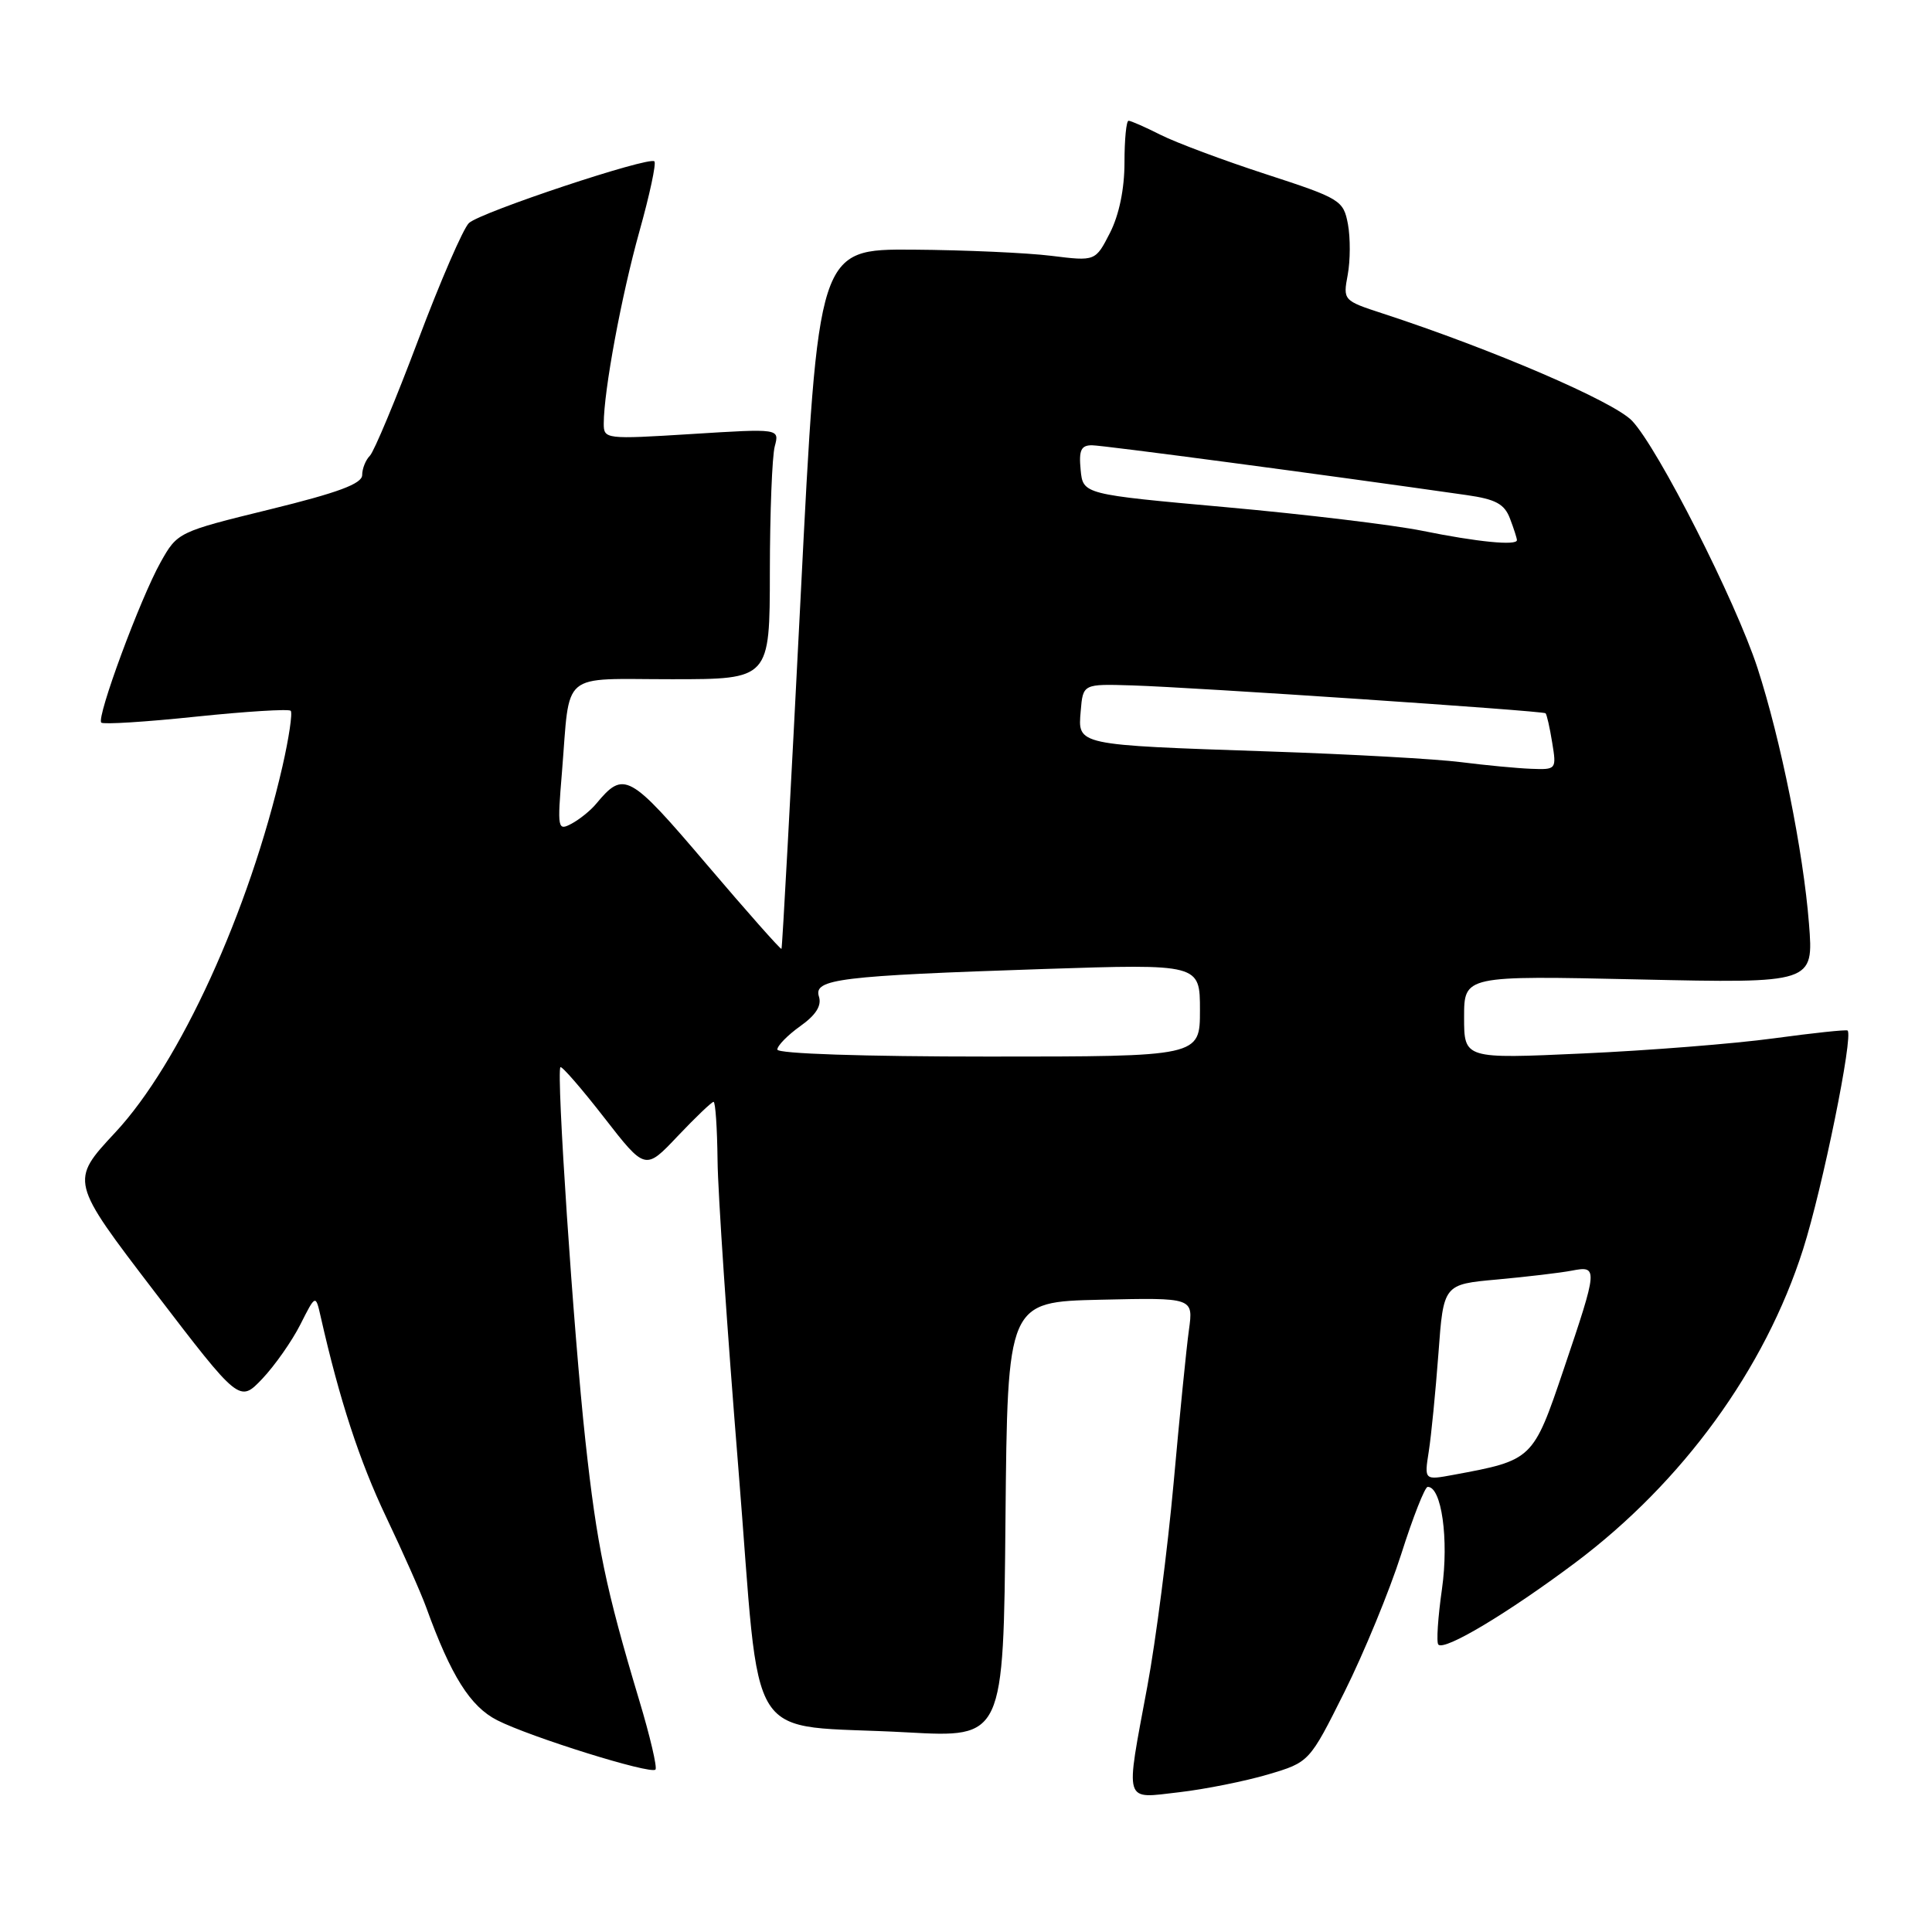 <?xml version="1.0" encoding="UTF-8" standalone="no"?>
<!DOCTYPE svg PUBLIC "-//W3C//DTD SVG 1.1//EN" "http://www.w3.org/Graphics/SVG/1.1/DTD/svg11.dtd" >
<svg xmlns="http://www.w3.org/2000/svg" xmlns:xlink="http://www.w3.org/1999/xlink" version="1.1" viewBox="0 0 256 256">
 <g >
 <path fill="currentColor"
d=" M 168.00 235.13 C 173.50 233.50 173.50 233.50 178.17 224.15 C 180.73 219.01 184.11 210.81 185.67 205.93 C 187.22 201.04 188.80 197.04 189.17 197.02 C 191.01 196.96 192.00 203.97 191.07 210.54 C 190.53 214.33 190.31 217.65 190.59 217.92 C 191.43 218.76 199.74 213.79 208.70 207.09 C 222.95 196.41 233.87 181.40 238.92 165.53 C 241.49 157.46 245.62 137.18 244.81 136.55 C 244.64 136.41 240.22 136.88 235.00 137.59 C 229.78 138.30 218.41 139.20 209.75 139.59 C 194.00 140.31 194.00 140.31 194.00 134.79 C 194.00 129.27 194.00 129.27 217.16 129.78 C 240.32 130.29 240.32 130.29 239.70 122.40 C 238.95 112.82 235.95 97.97 232.87 88.49 C 229.97 79.61 219.69 59.36 216.25 55.75 C 213.80 53.19 197.79 46.30 183.22 41.54 C 177.98 39.83 177.95 39.79 178.58 36.41 C 178.93 34.53 178.94 31.52 178.61 29.71 C 178.01 26.54 177.63 26.30 167.74 23.08 C 162.11 21.25 155.83 18.90 153.79 17.87 C 151.75 16.84 149.84 16.00 149.54 16.00 C 149.24 16.00 149.00 18.49 149.00 21.54 C 149.00 25.03 148.29 28.47 147.08 30.85 C 145.15 34.62 145.15 34.62 139.33 33.90 C 136.12 33.50 127.86 33.13 120.96 33.08 C 108.41 33.00 108.41 33.00 106.08 79.25 C 104.79 104.69 103.66 125.60 103.55 125.73 C 103.45 125.86 98.97 120.80 93.60 114.49 C 83.36 102.46 82.67 102.08 79.00 106.50 C 78.27 107.39 76.80 108.57 75.74 109.14 C 73.89 110.13 73.84 109.85 74.46 102.34 C 75.57 88.72 74.07 90.00 89.02 90.00 C 102.00 90.00 102.00 90.00 102.01 75.75 C 102.02 67.91 102.31 60.44 102.66 59.14 C 103.29 56.78 103.29 56.78 91.64 57.51 C 80.25 58.22 80.00 58.19 80.00 56.14 C 80.00 51.80 82.34 39.20 84.72 30.68 C 86.08 25.83 86.98 21.64 86.71 21.38 C 86.02 20.69 63.74 28.09 62.14 29.55 C 61.40 30.23 58.36 37.22 55.40 45.09 C 52.44 52.95 49.56 59.84 49.01 60.39 C 48.45 60.95 47.99 62.10 47.99 62.95 C 47.98 64.10 44.81 65.28 35.75 67.50 C 23.60 70.48 23.51 70.52 21.28 74.50 C 18.58 79.32 12.75 95.08 13.42 95.75 C 13.68 96.01 19.32 95.66 25.96 94.96 C 32.60 94.27 38.25 93.92 38.52 94.18 C 38.78 94.45 38.29 97.78 37.42 101.58 C 33.00 120.80 23.82 140.90 15.26 150.07 C 9.27 156.50 9.27 156.50 20.50 171.19 C 31.73 185.87 31.73 185.87 34.76 182.69 C 36.42 180.93 38.69 177.70 39.80 175.50 C 41.82 171.50 41.82 171.50 42.50 174.50 C 44.99 185.50 47.64 193.60 51.16 201.00 C 53.39 205.68 55.78 211.07 56.48 213.00 C 59.76 222.07 62.31 226.12 65.88 227.94 C 70.27 230.17 86.19 235.14 86.85 234.48 C 87.11 234.23 86.14 230.07 84.69 225.26 C 80.25 210.45 79.09 204.84 77.57 190.92 C 76.00 176.58 73.69 141.98 74.26 141.41 C 74.44 141.22 77.05 144.22 80.05 148.08 C 85.50 155.09 85.50 155.09 89.80 150.54 C 92.17 148.04 94.31 146.00 94.55 146.00 C 94.80 146.00 95.03 149.49 95.08 153.75 C 95.12 158.01 96.36 176.33 97.83 194.46 C 100.92 232.56 98.23 228.33 120.22 229.55 C 132.97 230.25 132.97 230.25 133.23 201.38 C 133.50 172.50 133.50 172.50 145.82 172.22 C 158.13 171.94 158.13 171.94 157.54 176.22 C 157.21 178.57 156.30 187.70 155.51 196.50 C 154.71 205.30 153.15 217.42 152.03 223.44 C 149.09 239.26 148.81 238.33 156.25 237.48 C 159.69 237.08 164.97 236.02 168.00 235.13 Z  M 189.32 192.32 C 189.65 190.22 190.22 184.38 190.60 179.34 C 191.27 170.18 191.27 170.18 198.39 169.54 C 202.30 169.18 206.74 168.66 208.25 168.37 C 211.77 167.69 211.75 167.98 207.20 181.43 C 203.14 193.44 203.09 193.48 192.61 195.42 C 188.72 196.14 188.72 196.14 189.32 192.32 Z  M 103.00 139.07 C 103.00 138.56 104.37 137.16 106.04 135.97 C 108.12 134.49 108.90 133.25 108.51 132.04 C 107.78 129.72 111.24 129.30 138.25 128.40 C 159.00 127.72 159.00 127.72 159.00 133.86 C 159.00 140.00 159.00 140.00 131.00 140.00 C 114.36 140.00 103.00 139.62 103.00 139.07 Z  M 193.60 100.99 C 190.35 100.57 178.88 99.93 168.10 99.57 C 142.50 98.70 142.81 98.77 143.20 94.22 C 143.50 90.62 143.50 90.62 150.00 90.82 C 158.18 91.07 204.40 94.18 204.79 94.51 C 204.95 94.64 205.35 96.38 205.67 98.38 C 206.26 101.96 206.22 102.00 202.88 101.87 C 201.02 101.80 196.84 101.40 193.60 100.99 Z  M 188.50 70.34 C 184.65 69.56 172.95 68.15 162.50 67.21 C 143.50 65.50 143.50 65.50 143.19 62.25 C 142.94 59.66 143.24 59.00 144.69 59.00 C 146.18 59.01 175.12 62.85 194.33 65.60 C 198.19 66.15 199.35 66.78 200.08 68.71 C 200.59 70.04 201.00 71.33 201.00 71.57 C 201.00 72.33 195.72 71.81 188.50 70.34 Z "/>
</g>
</svg>